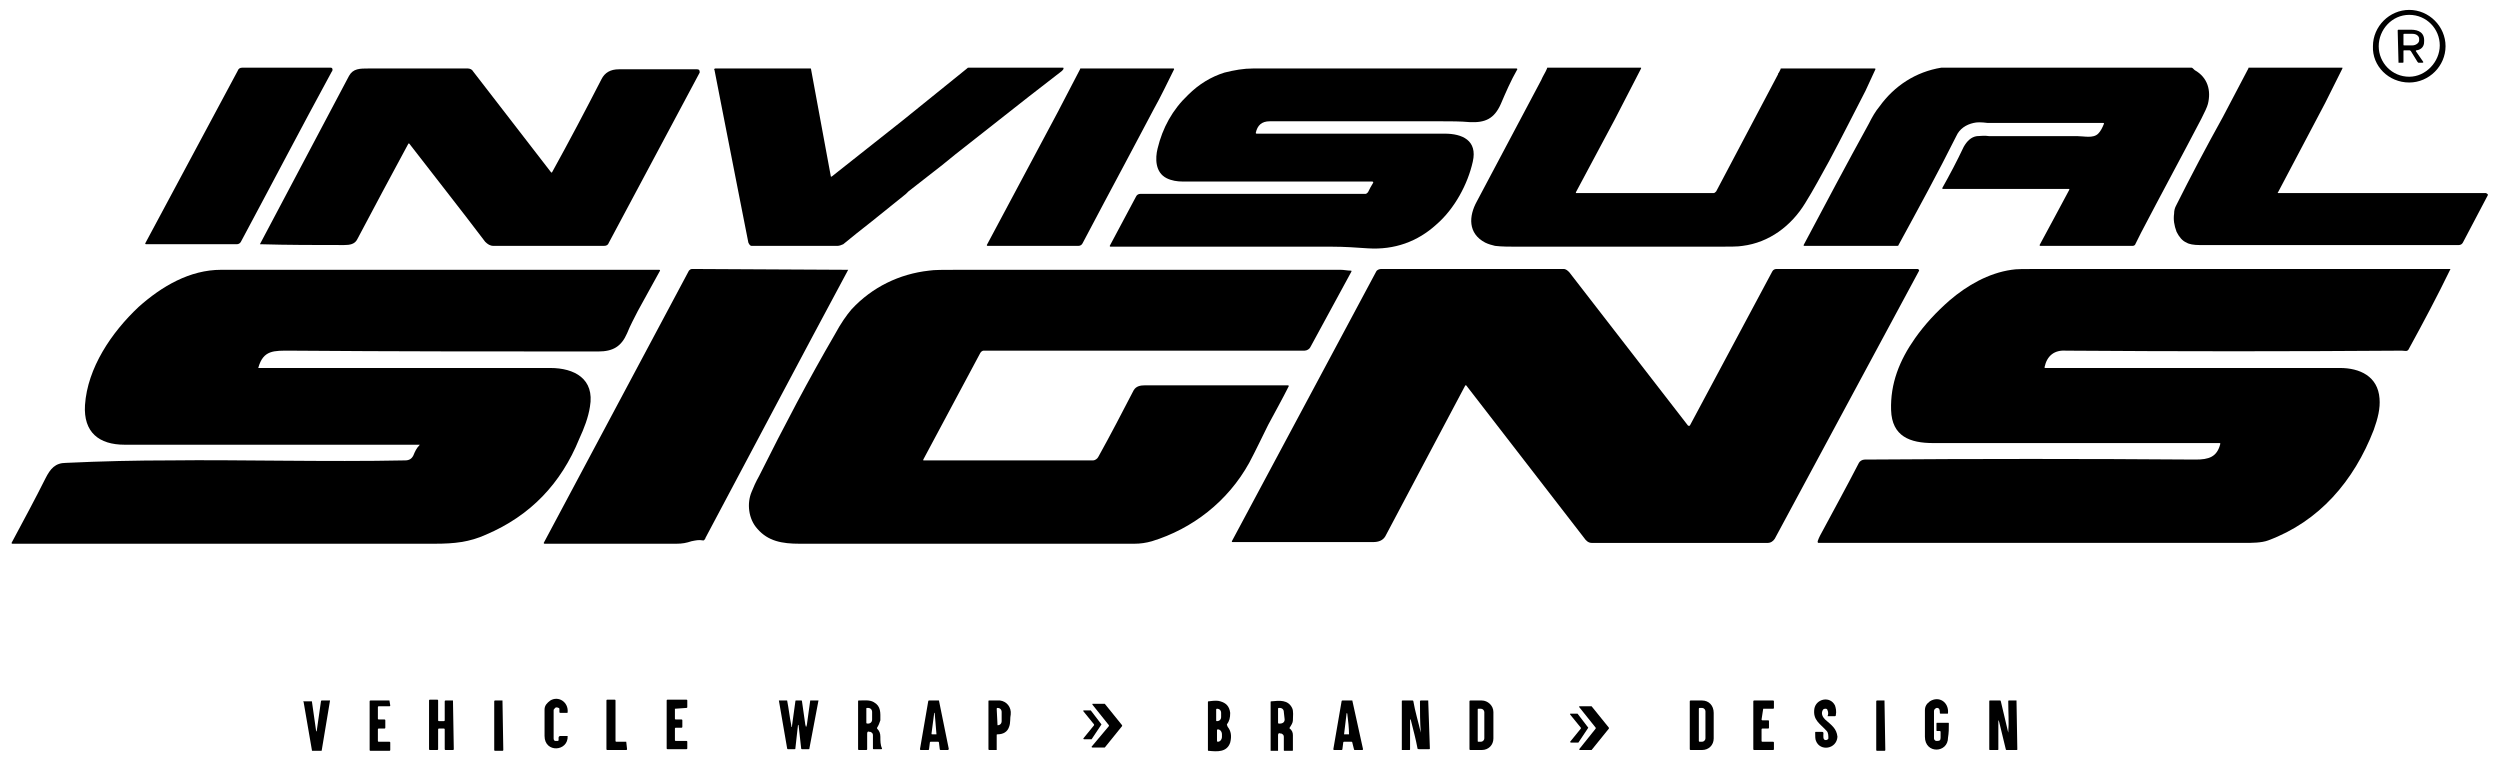 <svg xmlns="http://www.w3.org/2000/svg" xmlns:xlink="http://www.w3.org/1999/xlink" id="Capa_1" x="0px" y="0px" width="303px" height="92px" viewBox="0 0 303 92" xml:space="preserve"><g>	<g>		<path d="M40,84.9h-1c0,0-0.1,0-0.1,0.1l-0.5,3.5c0,0.2-0.1,0.2-0.1,0l-0.5-3.5c0,0,0,0-0.1,0h-0.9c0,0-0.1,0,0,0.1l1,5.8   c0,0.1,0,0.1,0.1,0.1h1c0.1,0,0.1,0,0.1-0.1L40,84.9C40,84.9,40,84.9,40,84.9C40,84.9,40,84.9,40,84.9z"></path>		<path d="M47.2,84.9l-2.3,0c0,0-0.1,0-0.1,0.1v5.9c0,0,0,0.1,0.1,0.1l2.3,0c0,0,0.1,0,0.1-0.1v-0.9c0,0,0-0.1-0.1-0.1l-1.3,0h0   c0,0-0.1,0-0.1-0.1v-1.4c0,0,0,0,0,0c0,0,0-0.1,0.1-0.1l0.7,0c0,0,0,0,0,0c0,0,0.1,0,0.1-0.1v-0.9c0,0,0-0.1-0.1-0.1h-0.7h0   c0,0-0.1,0-0.1-0.1v-1.4c0,0,0,0,0,0c0,0,0-0.1,0.1-0.1l1.3,0c0,0,0.1,0,0.1-0.1L47.2,84.9C47.2,84.9,47.2,84.9,47.2,84.9z"></path>		<path d="M54.9,84.9l-0.9,0c0,0-0.1,0-0.1,0.1l0,2.3c0,0,0,0.1-0.1,0.1h-0.6c0,0-0.1,0-0.1-0.1l0-2.4c0,0,0-0.1-0.1-0.1l-0.9,0   c0,0,0,0,0,0c0,0-0.1,0-0.1,0.1l0,5.9c0,0,0,0.1,0.1,0.1l0.9,0c0,0,0.1,0,0.1-0.1l0-2.4c0,0,0-0.1,0.1-0.1l0.6,0c0,0,0,0,0,0   c0,0,0.1,0,0.1,0.1l0,2.4v0c0,0,0,0.1,0.1,0.1l0.9,0c0,0,0.1,0,0.1-0.1L54.9,84.9C55,84.9,54.9,84.9,54.9,84.9z"></path>		<path d="M60.9,84.9H60c0,0-0.1,0-0.1,0.1v5.9c0,0,0,0.1,0.1,0.1h0.9c0,0,0.1,0,0.1-0.1L60.9,84.9C61,84.9,61,84.9,60.9,84.9z"></path>		<path d="M68.6,89.2h-0.7c-0.1,0-0.2,0.1-0.2,0.2c0,0.1,0,0.2,0,0.3c0,0.1-0.1,0.1-0.1,0.1c-0.1,0-0.2,0-0.3,0   c-0.1,0-0.2-0.1-0.2-0.3l0-3.4c0-0.1,0-0.1,0.1-0.2c0.1-0.2,0.3-0.2,0.5-0.1c0.1,0,0.1,0.1,0.1,0.2c0,0.1,0,0.2,0,0.3c0,0,0,0,0,0   c0,0.1,0.1,0.1,0.1,0.1l0.8,0c0.1,0,0.1,0,0.1-0.1c0.1-1.2-1.1-2-2.1-1.4c-0.4,0.3-0.7,0.6-0.7,1.1c0,1,0,2.1,0,3.2   c0,2.1,2.9,1.9,2.8,0C68.7,89.2,68.7,89.2,68.6,89.2z"></path>		<path d="M75.9,89.9l-1.2,0c0,0-0.1,0-0.1-0.1v-4.9c0,0,0-0.1-0.1-0.1l-0.9,0c0,0-0.1,0-0.1,0.1l0,5.9c0,0,0,0.1,0.1,0.1l2.3,0   c0,0,0.1,0,0.1-0.1L75.9,89.9L75.9,89.9C76,89.9,76,89.9,75.9,89.9z"></path>		<path d="M81.8,85.9C81.8,85.9,81.9,85.9,81.8,85.9l1.4-0.1c0,0,0.1,0,0.1-0.1l0-0.8c0,0,0-0.1-0.1-0.1h-2.3c0,0-0.1,0-0.1,0.1v5.8   v0c0,0,0,0.1,0.1,0.1l2.3,0c0,0,0.1,0,0.1-0.1l0-0.8v0c0,0,0-0.1-0.1-0.1l-1.3,0c0,0,0,0,0,0c0,0-0.1,0-0.1-0.1l0-1.4   c0,0,0-0.1,0.1-0.1l0.7,0c0,0,0.1,0,0.1-0.1l0-0.8c0,0,0-0.1-0.1-0.1l-0.7,0h0c0,0-0.1,0-0.1-0.1L81.8,85.9L81.8,85.9z"></path>		<path d="M106.7,89.3c0-0.4-0.1-0.7-0.4-1c0,0,0-0.1,0-0.1c0.2-0.3,0.3-0.6,0.4-0.9c0-0.9,0.1-1.7-0.8-2.2   c-0.5-0.3-1.2-0.2-1.8-0.2c-0.1,0-0.1,0-0.1,0.1v5.8c0,0,0,0.1,0.1,0.1h0.9c0,0,0.1,0,0.1-0.1l0-1.9c0-0.2,0.1-0.3,0.3-0.2   c0,0,0,0,0.1,0c0.2,0.1,0.3,0.2,0.3,0.4l0,1.6c0,0.1,0,0.1,0.1,0.1l0.9,0c0.1,0,0.1,0,0.1-0.1C106.7,90.3,106.7,89.8,106.7,89.3z    M105.2,87.7L105.2,87.7c-0.1,0-0.2,0-0.2-0.1l0-1.7c0,0,0,0,0,0c0-0.1,0-0.1,0.1-0.1h0.1c0,0,0,0,0,0c0.3,0,0.5,0.2,0.5,0.5   l0,0.9C105.7,87.5,105.5,87.7,105.2,87.7z"></path>		<path d="M113.8,84.9l-1.2,0c0,0-0.1,0-0.1,0.1l-1,5.8c0,0,0,0,0,0c0,0,0,0.1,0.1,0.1l0.9,0c0,0,0.1,0,0.1-0.1l0.1-0.8   c0,0,0-0.1,0.1-0.1l0.9,0c0,0,0.1,0,0.1,0.1l0.1,0.8c0,0,0,0.1,0.1,0.1l0.9,0c0,0,0,0,0,0c0,0,0.1-0.1,0.1-0.1L113.8,84.9   C113.9,84.9,113.9,84.9,113.8,84.9z M113.5,89H113c-0.1,0-0.1,0-0.1-0.1l0.3-2.3c0-0.3,0.1-0.3,0.1,0L113.5,89   C113.6,89,113.5,89,113.5,89z"></path>		<path d="M99.2,84.9l-1,0c0,0,0,0,0,0l-0.4,2.9c-0.1,0.4-0.1,0.4-0.2,0L97.2,85c0-0.1,0-0.1-0.1-0.1l-0.6,0c-0.1,0-0.1,0-0.1,0.1   l-0.4,2.9c0,0.3-0.1,0.3-0.1,0c-0.2-1-0.3-2-0.5-3c0,0,0,0,0,0l-1,0c0,0,0,0,0,0l1,5.8c0,0.1,0.1,0.1,0.1,0.1l0.8,0   c0.1,0,0.1,0,0.1-0.1l0.3-2.7c0-0.2,0.1-0.2,0.1,0l0.3,2.7c0,0.1,0.1,0.1,0.1,0.1l0.8,0c0.1,0,0.1,0,0.1-0.1L99.2,84.9   C99.2,84.9,99.2,84.9,99.2,84.9z"></path>		<path d="M122.5,86.6c0.1-0.9-0.5-1.6-1.3-1.7c-0.4,0-0.8,0-1.3,0c-0.1,0-0.1,0-0.1,0.1v5.8c0,0,0,0.1,0.1,0.1l0.9,0c0,0,0,0,0,0   l0-1.8c0-0.1,0-0.1,0.1-0.1c0.7,0,1.2-0.3,1.4-0.9C122.5,87.6,122.4,87,122.5,86.6z M120.9,87.9L120.9,87.9   C120.8,87.9,120.8,87.9,120.9,87.9l-0.1-2c0,0,0,0,0,0c0,0,0-0.1,0.1-0.1h0c0,0,0,0,0,0c0.3,0,0.5,0.2,0.5,0.5l0,1.1   C121.4,87.7,121.2,87.9,120.9,87.9z"></path>		<path d="M148.7,87.8c0.3-0.4,0.4-0.8,0.4-1.4c-0.1-0.8-0.5-1.2-1.2-1.4c-0.3-0.1-0.7-0.1-1.4,0c-0.1,0-0.1,0-0.1,0.1v5.8   c0,0.1,0,0.1,0.1,0.1c1,0.1,2.2,0.2,2.6-1c0.2-0.8,0.1-1.4-0.3-1.9C148.7,87.9,148.7,87.8,148.7,87.8z M147.4,86   c0-0.1,0.1-0.1,0.1-0.1h0c0.3,0,0.5,0.2,0.5,0.5v0.5c0,0,0,0,0,0c0,0.3-0.2,0.5-0.5,0.5h0c-0.1,0-0.1,0-0.1-0.1L147.4,86   C147.4,86,147.4,86,147.4,86z M148.1,89.3C148.1,89.3,148.1,89.3,148.1,89.3c0,0.3-0.2,0.6-0.5,0.6h0c-0.1,0-0.1-0.1-0.1-0.1   l0-1.3c0-0.1,0.1-0.1,0.1-0.1h0c0.3,0,0.5,0.3,0.5,0.6V89.3z"></path>		<path d="M156.7,89.1c0-0.3-0.1-0.6-0.4-0.8c0,0,0-0.1,0-0.1c0.2-0.3,0.4-0.6,0.4-0.9c0-0.5,0.1-1.1-0.1-1.5   c-0.5-1-1.5-0.9-2.5-0.8c-0.1,0-0.1,0-0.1,0.1v5.9c0,0,0,0,0,0h0.9c0,0,0,0,0,0l0-1.9c0-0.2,0.1-0.3,0.3-0.2c0,0,0.1,0,0.1,0   c0.2,0.1,0.3,0.2,0.3,0.4l0,1.6c0,0.1,0,0.1,0.1,0.1l0.9,0c0.1,0,0.1,0,0.1-0.1C156.7,90.3,156.7,89.7,156.7,89.1z M155.7,87.2   C155.7,87.2,155.7,87.2,155.7,87.2c0,0.3-0.2,0.5-0.6,0.5h-0.1c0,0-0.1,0-0.1-0.1l0-1.7c0,0,0-0.1,0.1-0.1h0.1   c0.3,0,0.5,0.2,0.5,0.5L155.7,87.2z"></path>		<path d="M163.9,84.9h-1.2c0,0-0.1,0-0.1,0.1l-1,5.8c0,0,0,0,0,0c0,0,0,0.1,0.1,0.1l0.9,0c0,0,0.1,0,0.1-0.1l0.1-0.8   c0,0,0-0.1,0.1-0.1h0.9c0,0,0.1,0,0.1,0.1l0.2,0.8c0,0,0,0.1,0.1,0.1l0.9,0c0,0,0,0,0,0c0,0,0.1,0,0.1-0.1L163.9,84.9   C163.9,84.9,163.9,84.9,163.9,84.9z M163.5,89l-0.6,0c0,0,0,0,0,0l0.3-2.5c0-0.1,0-0.1,0.1,0c0,0,0,0.1,0,0.1   C163.4,87.4,163.5,88.2,163.5,89C163.6,89,163.6,89,163.5,89z"></path>		<path d="M173.1,84.9h-0.9c0,0,0,0,0,0c0,0-0.1,0-0.1,0.1c0,1.3,0,2.5,0.1,3.8c0,0,0,0,0,0c0,0,0,0,0,0c0,0,0,0,0,0c0,0,0,0,0,0   c-0.3-1.3-0.7-2.6-0.9-3.8c0-0.1-0.1-0.1-0.1-0.1h-1.2c-0.1,0-0.1,0-0.1,0.1l0,5.9c0,0,0,0,0,0l0.9,0c0.1,0,0.1,0,0.1-0.1l0-3.5   c0-0.2,0-0.2,0.1,0c0.3,1.2,0.6,2.3,0.8,3.4c0,0.1,0.1,0.1,0.2,0.1h1.2c0.1,0,0.1,0,0.1-0.1L173.1,84.9   C173.1,84.9,173.1,84.9,173.1,84.9z"></path>		<path d="M179.6,84.9l-1.4,0c0,0-0.1,0-0.1,0.1l0,5.8c0,0,0,0.1,0.1,0.1l1.4,0c0,0,0,0,0,0c0.8,0,1.4-0.6,1.4-1.4l0-3.2   C181,85.5,180.3,84.9,179.6,84.9z M179.9,89.5c0,0.2-0.2,0.4-0.4,0.4h-0.3c-0.1,0-0.1,0-0.1-0.1V86c0-0.1,0-0.1,0.1-0.1h0.3   c0.2,0,0.4,0.2,0.4,0.4V89.5z"></path>		<path d="M206.3,84.9l-1.4,0c0,0-0.1,0-0.1,0.1l0,5.8c0,0,0,0.1,0.1,0.1l1.4,0c0,0,0,0,0,0c0.8,0,1.4-0.6,1.4-1.4l0-3.1   C207.7,85.5,207.1,84.9,206.3,84.9z M206.7,89.5c0,0.2-0.2,0.4-0.4,0.4H206c0,0-0.1,0-0.1-0.1v-3.9c0,0,0-0.1,0.1-0.1h0.3   c0.2,0,0.4,0.2,0.4,0.4V89.5z"></path>		<path d="M213.7,85.9l1.2,0c0,0,0.1,0,0.1-0.1l0-0.8c0,0,0-0.1-0.1-0.1h-2.3c0,0,0,0,0,0c0,0-0.1,0-0.1,0.1v5.8c0,0,0,0,0,0   c0,0,0,0.1,0.1,0.1h2.3c0,0,0.1,0,0.1-0.1l0-0.8c0,0,0-0.1-0.1-0.1l-1.3,0c0,0-0.1,0-0.1-0.1l0-1.4c0,0,0,0,0,0c0,0,0-0.1,0.1-0.1   l0.7,0c0,0,0,0,0,0c0,0,0.1,0,0.1-0.1l0-0.8c0,0,0-0.1-0.1-0.1l-0.7,0c0,0-0.1,0-0.1-0.1L213.7,85.9   C213.6,85.9,213.7,85.9,213.7,85.9z"></path>		<path d="M221.2,87.2c-0.3-0.3-0.5-0.7-0.3-1.1c0.1-0.2,0.2-0.2,0.4-0.2c0.1,0,0.2,0.1,0.2,0.2c0.1,0.2,0.1,0.5,0,0.7c0,0,0,0,0,0   l0.9,0c0,0,0.1,0,0.1-0.1c0.1-0.5,0-0.9-0.1-1.2c-0.6-1.2-2.3-0.8-2.5,0.4c-0.2,1.4,0.7,1.8,1.5,2.7c0.2,0.2,0.2,0.6,0.2,0.9   c0,0.1-0.2,0.2-0.3,0.2c-0.4,0-0.3-0.5-0.3-0.8c0-0.1,0-0.2-0.2-0.2l-0.7,0c-0.1,0-0.1,0-0.1,0.1c0,0.4,0,0.8,0.1,1   c0.5,1.3,2.5,1,2.6-0.5C222.6,88.3,222,87.9,221.2,87.2z"></path>		<path d="M228.4,84.9h-0.9c0,0-0.1,0-0.1,0.1v5.9c0,0,0,0.1,0.1,0.1h0.9c0,0,0.1,0,0.1-0.1L228.4,84.9   C228.5,84.9,228.4,84.9,228.4,84.9z"></path>		<path d="M236.2,87.7c0-0.1,0-0.1-0.1-0.1l-1.3,0c-0.1,0-0.1,0-0.1,0.1l0,0.8c0,0.1,0,0.1,0.1,0.1l0.3,0c0,0,0,0,0,0   c0.1,0,0.1,0.1,0.1,0.1v0.7c0,0.3-0.1,0.4-0.4,0.4c0,0-0.1,0-0.1,0c-0.2,0-0.3-0.2-0.3-0.3l0-3.3c0-0.2,0.1-0.3,0.3-0.4   c0,0,0.1,0,0.1,0c0.2,0,0.3,0.2,0.3,0.4c0,0.2,0,0.3,0.1,0.3c0.3,0,0.5,0,0.8,0c0.1,0,0.1,0,0.1-0.1c0.1-1.3-1.1-2.1-2.2-1.4   c-0.4,0.3-0.6,0.6-0.6,1.1c0,1,0,2.1,0,3.2c0,2.1,2.8,2,2.8,0.1C236.2,88.8,236.2,88.3,236.2,87.7z"></path>		<path d="M244.4,84.9h-0.9c-0.1,0-0.1,0-0.1,0.1c0,1.3,0.1,2.5,0,3.8c0,0,0,0,0,0c0,0,0,0,0,0c0,0,0,0,0,0l-0.9-3.8   c0-0.1-0.1-0.1-0.1-0.1h-1.2c-0.1,0-0.1,0-0.1,0.1l0,5.8c0,0.1,0,0.1,0.1,0.1l0.9,0c0.1,0,0.1,0,0.1-0.1l0-3.3c0-0.3,0-0.3,0.1,0   l0.8,3.3c0,0.1,0.1,0.1,0.1,0.1l1.2,0c0.1,0,0.1,0,0.1-0.1L244.4,84.9C244.5,84.9,244.5,84.9,244.4,84.9z"></path>		<path d="M133.9,85.3C133.9,85.2,133.9,85.2,133.9,85.3l-1.5,0c0,0,0,0,0,0c0,0,0,0.1,0,0.1l2,2.5c0,0,0,0.1,0,0.1l-2.1,2.5   c0,0,0,0,0,0c0,0,0,0.1,0.1,0.1h1.5c0,0,0,0,0,0l2.1-2.6c0,0,0-0.1,0-0.1L133.9,85.3z"></path>		<path d="M192.9,85.6C192.9,85.6,192.9,85.6,192.9,85.6l-1.5,0c0,0,0,0,0,0c0,0,0,0.1,0,0.1l2,2.5c0,0,0,0.1,0,0.1l-2,2.5   c0,0,0,0,0,0c0,0,0,0.1,0.1,0.1l1.4,0c0,0,0,0,0,0l2.1-2.6c0,0,0-0.1,0-0.1L192.9,85.6z"></path>		<path d="M133.5,87.8l-1.3-1.7c0,0,0,0,0,0h-0.9c0,0,0,0,0,0c0,0,0,0.1,0,0.1l1.3,1.6c0,0,0,0,0,0.1l-1.3,1.6c0,0,0,0,0,0   c0,0,0,0.1,0.1,0.1l0.9,0c0,0,0,0,0,0L133.5,87.8C133.5,87.9,133.5,87.9,133.5,87.8z"></path>		<path d="M192.5,88.2l-1.3-1.7c0,0,0,0,0,0l-0.9,0c0,0,0,0,0,0c0,0,0,0.1,0,0.1l1.3,1.6c0,0,0,0.1,0,0.1l-1.3,1.6c0,0,0,0,0,0   c0,0,0,0.1,0.1,0.1l0.9,0c0,0,0,0,0,0L192.5,88.2C192.5,88.2,192.5,88.2,192.5,88.2z"></path>	</g>	<g>		<path d="M292,10L292,10c2.4,0,4.4-2,4.4-4.4c0,0,0,0,0,0c0-2.4-2-4.4-4.4-4.4c-2.4,0-4.4,2-4.4,4.4C287.5,8,289.5,10,292,10z    M292,1.8c2.1,0,3.7,1.7,3.7,3.7S294,9.3,292,9.3c-2.1,0-3.7-1.7-3.7-3.7S289.9,1.8,292,1.8z"></path>		<path d="M290.7,7.6l0.5,0c0.1,0,0.1,0,0.1-0.1V6.2c0-0.1,0-0.1,0.1-0.1l0.6,0c0.1,0,0.1,0,0.2,0.1l0.8,1.3c0,0,0.1,0.1,0.1,0.1   l0.5,0c0.1,0,0.1,0,0.1-0.1l-0.9-1.3c0,0,0,0,0,0c0-0.1,0-0.1,0.1-0.1c0.6-0.1,0.9-0.5,0.9-1c0.1-1.1-0.6-1.5-1.6-1.5   c-0.5,0-1,0-1.5,0c0,0,0,0,0,0c-0.1,0-0.1,0.1-0.1,0.1L290.7,7.6C290.6,7.6,290.6,7.6,290.7,7.6z M291.3,4.2c0-0.1,0-0.1,0.1-0.1   l1,0c0,0,0,0,0,0c0.5,0,0.8,0.3,0.8,0.6v0.2c0,0.3-0.4,0.6-0.8,0.6l-1,0c-0.1,0-0.1,0-0.1-0.1L291.3,4.2z"></path>	</g>	<g>		<g>			<path d="M87.4,12.6l2,10.2l1.3,6.6c0.1,0.2,0.2,0.4,0.4,0.4c2.4,0,4.9,0,7.4,0l3,0c0.2,0,0.5-0.1,0.7-0.2l1.6-1.3l1.9-1.5    l4.1-3.3l0.3-0.3l4.1-3.2l1.6-1.3l8.9-7c1.3-1,2.7-2.1,4-3.1c0.1-0.1,0.2-0.2,0.2-0.3c0-0.1,0-0.1-0.1-0.1l-4.1,0l-5.4,0h-1.9    c-0.1,0-0.1,0-0.2,0.1l-7.8,6.3l-8.6,6.8c0,0,0,0,0,0c0,0-0.1,0-0.1,0l-0.5-2.7L98.3,8.4c0-0.1,0-0.1-0.1-0.1l-6.7,0l-4.8,0    c-0.1,0-0.2,0.1-0.1,0.2L87.4,12.6z"></path>			<path d="M128.3,13.4l-8.7,16.3c0,0,0,0,0,0c0,0,0,0.1,0.1,0.1l6.9,0l0.5,0l3.6,0c0.2,0,0.4-0.1,0.5-0.3l2.7-5.1l2.4-4.5    c1.1-2.1,2.3-4.3,3.5-6.6c0.9-1.6,1.7-3.3,2.5-4.9c0-0.1,0-0.1-0.1-0.1h-11.2c-0.1,0-0.1,0-0.1,0.1l-2.5,4.8L128.3,13.4z"></path>			<path d="M218.6,29.7C218.6,29.7,218.6,29.7,218.6,29.7c0,0.1,0,0.1,0.1,0.1l11.2,0c0.1,0,0.2,0,0.2-0.1c2.4-4.4,4.8-8.8,7-13.2    c0.4-0.9,1.2-1.4,2.1-1.6c0.4-0.1,0.9-0.1,1.7,0l14,0c0.1,0,0.1,0,0.1,0.1c-0.2,0.5-0.4,0.9-0.7,1.2c-0.6,0.6-1.7,0.3-2.5,0.3    c-3.5,0-7.1,0-10.7,0c-0.6-0.1-1.1,0-1.5,0c-0.7,0.1-1.2,0.6-1.6,1.3c-0.8,1.7-1.7,3.4-2.6,5c0,0,0,0,0,0c0,0,0,0.1,0.1,0.1    l5.6,0h9.7c0,0,0,0,0,0c0,0,0,0,0,0.1l-1.5,2.8l-2.1,3.9c0,0,0,0,0,0c0,0,0,0.1,0.1,0.1l8,0l1.3,0h1.9c0.1,0,0.3-0.1,0.3-0.2    l0.7-1.4c2.4-4.6,4.9-9.2,7.3-13.8c0.4-0.8,0.7-1.4,0.8-1.8c0.4-1.6,0-3.2-1.6-4.1c-0.2-0.2-0.3-0.3-0.4-0.3c-1.6,0-3.2,0-4.8,0    h-0.4l-8.6,0l-4.7,0l-6,0l-5.1,0l-0.7,0c-3.1,0.5-5.7,2.2-7.5,4.7c-0.5,0.6-0.9,1.3-1.3,2.1C223.8,19.9,221.2,24.8,218.6,29.7z"></path>			<path d="M180,29.4c0.4,0.2,0.8,0.3,1.2,0.4c0.8,0.1,1.8,0.1,3,0.1c7.8,0,15.7,0,23.5,0c1.9,0,3,0,3.5-0.1    c3.2-0.4,5.9-2.4,7.6-5.2c1-1.6,1.9-3.3,2.9-5.1c1.5-2.8,2.9-5.6,4.4-8.5l1.2-2.6c0-0.1,0-0.1-0.1-0.1l-7.2,0l-4.1,0    c-0.1,0-0.1,0-0.1,0.1l-0.2,0.4c-0.1,0.1-0.1,0.1-0.1,0.2L208,23.2c-0.1,0.1-0.2,0.2-0.3,0.2l-4.4,0l-12.3,0c0,0,0,0,0,0    c0,0,0-0.1,0-0.1l4.7-8.8l3.2-6.2c0-0.1,0-0.1,0-0.1l-3.5,0l-7.8,0c-0.1,0-0.1,0-0.1,0.1c-0.2,0.5-0.5,0.9-0.7,1.4    c-2.6,4.9-5.2,9.8-7.8,14.7C178,26.2,177.9,28.3,180,29.4z"></path>			<path d="M141.4,21.6c0.6,0.3,1.3,0.4,1.9,0.4c2.7,0,6.6,0,11.8,0l11.2,0c0.1,0,0.2,0.1,0.1,0.2c-0.2,0.3-0.4,0.7-0.6,1.1    c-0.1,0.1-0.2,0.2-0.3,0.2l-27.3,0c-0.2,0-0.4,0.1-0.5,0.3l-3.2,6c0,0,0,0,0,0c0,0,0,0.1,0.1,0.1c0.2,0,0.3,0,0.5,0    c9.2,0,18,0,26.4,0c1.4,0,2.9,0.1,4.3,0.2c3.2,0.2,6-0.8,8.3-2.9c2.2-1.9,3.8-4.9,4.4-7.6c0.6-2.6-1.3-3.4-3.4-3.4    c-6.9,0-13.8,0-20.8,0l-2,0c0,0-0.1,0-0.1-0.1c0.2-0.9,0.7-1.4,1.7-1.4c7.4,0,14.3,0,20.7,0c1.2,0,2.4,0,3.5,0.1    c1.9,0.1,3-0.4,3.8-2.2c0.6-1.4,1.2-2.8,2-4.2c0,0,0,0,0,0c0,0,0-0.1-0.1-0.1l-13.9,0l-8.7,0l-5.5,0c-1.3,0-2.5,0-3.8,0    c-1.2,0-2.3,0.2-3.5,0.5c-1.6,0.5-3.1,1.4-4.4,2.7c-1.9,1.8-3.1,4-3.7,6.5C140,19.2,140,20.9,141.4,21.6z"></path>			<path d="M301.3,23.4C301.2,23.4,301.2,23.4,301.3,23.4l-18.3,0l-6.9,0c0,0,0,0,0,0c0,0-0.1-0.1,0-0.1l5.7-10.8l2.1-4.2    c0,0,0-0.1,0-0.1l-9.4,0l-1.9,0c-0.1,0-0.1,0-0.1,0.1l-3.1,5.9c-2,3.6-3.9,7.2-5.7,10.8c-0.1,0.2-0.2,0.5-0.2,0.9    c-0.1,0.7,0,1.4,0.3,2.2c0.3,0.6,0.7,1.1,1.2,1.3c0.3,0.2,0.9,0.3,1.6,0.3c1,0,2,0,3,0l1.5,0l26.9,0c0.2,0,0.4-0.1,0.5-0.3    c1-1.9,2-3.8,3-5.7C301.6,23.6,301.5,23.5,301.3,23.4z"></path>		</g>		<g>			<path d="M31.5,29.6C31.5,29.6,31.5,29.7,31.5,29.6c3.4,0.1,6.8,0.1,10.2,0.1c0.7,0,1.3-0.1,1.6-0.7c2-3.8,4.1-7.7,6.2-11.6    c0,0,0,0,0,0c0,0,0.1,0,0.1,0c3,3.9,6.1,7.8,9.2,11.9c0.3,0.3,0.6,0.5,1,0.5c4.4,0,8.9,0,13.4,0c0.3,0,0.5-0.1,0.6-0.4l11-20.6    c0,0,0-0.1,0-0.1c0-0.2-0.1-0.3-0.3-0.3c-3.2,0-6.4,0-9.5,0c-1,0-1.7,0.4-2.1,1.2c-1.9,3.7-3.9,7.5-6,11.3c0,0,0,0,0,0    c0,0-0.1,0-0.1,0L57.3,8.6c-0.1-0.2-0.4-0.3-0.6-0.3c-4,0-8,0-12,0c-1.1,0-1.9,0-2.4,0.9C38.7,16,35.1,22.8,31.5,29.6    C31.5,29.5,31.5,29.6,31.5,29.6z"></path>			<path d="M17.7,29.6c0,0,0.1,0,0.1,0c3.6,0,7.3,0,10.9,0c0.2,0,0.4-0.1,0.5-0.3c3.7-6.9,7.3-13.8,11-20.6c0.1-0.1,0.1-0.2,0.1-0.3    c0-0.1-0.1-0.2-0.2-0.2l-10.7,0c-0.3,0-0.5,0.1-0.6,0.4L17.6,29.5c0,0,0,0,0,0C17.6,29.5,17.6,29.6,17.7,29.6z"></path>		</g>	</g>	<g>		<path d="M71.5,49.3c0.6-3.4-1.9-4.7-4.8-4.7c-11.8,0-23.6,0-35.4,0c0,0,0,0,0,0c0,0,0,0,0,0c0.6-2.2,1.9-2.1,3.9-2.1   c12.5,0.1,24.9,0.1,37.3,0.1c1.8,0,2.8-0.6,3.5-2.2c0.4-1,0.9-1.9,1.3-2.7c0.9-1.6,1.8-3.3,2.7-4.9c0,0,0,0,0,0c0,0,0-0.1-0.1-0.1   c-17.6,0-35.3,0-53.1,0c-3.8,0-7.2,2-10,4.5c-3.3,3.1-6.2,7.4-6.5,11.9c-0.2,3.3,1.7,4.8,4.8,4.8c11.5,0,23.4,0,35.7,0   c0.1,0,0.1,0,0,0.1c-0.3,0.3-0.5,0.7-0.7,1.2c-0.2,0.4-0.5,0.6-1,0.6c-9.4,0.2-20.6-0.1-28.3,0c-4.3,0-8.5,0.1-12.8,0.3   c-1.3,0-1.9,0.7-2.5,1.9c-1.2,2.4-2.6,5-4.1,7.8c0,0,0,0,0,0c0,0,0,0.1,0.1,0.1c17.1,0,34.1,0,51.2,0c2.4,0,4.2-0.2,6.2-1.1   c5.4-2.3,9.1-6.2,11.3-11.6C70.8,51.9,71.3,50.6,71.5,49.3z"></path>		<path d="M151.4,56.1c0.8-1.5,1.5-3,2.3-4.6c0.8-1.5,1.7-3.1,2.5-4.7c0,0,0,0,0,0c0,0,0-0.1-0.1-0.1c-5.8,0-11.6,0-17.3,0   c-0.6,0-1.1,0.1-1.4,0.6c-1.4,2.7-2.8,5.4-4.3,8.1c-0.1,0.2-0.4,0.4-0.6,0.4c-6.8,0-13.6,0-20.4,0c-0.1,0-0.2,0-0.2,0c0,0,0,0,0,0   c0,0,0-0.1,0-0.1l6.9-12.9c0.1-0.2,0.3-0.3,0.4-0.3l38.9,0c0.3,0,0.6-0.2,0.7-0.4l5-9.2c0-0.1,0-0.1-0.1-0.1   c-0.4,0-0.8-0.1-1.2-0.1c-16.3,0-31.8,0-46.4,0c-1.7,0-2.9,0-3.5,0.1c-3.6,0.4-6.9,2-9.4,4.7c-0.6,0.7-1.3,1.7-2,3   c-3.2,5.5-6.1,11-9.2,17.2c-0.4,0.7-0.7,1.4-0.9,1.9c-0.6,1.4-0.4,3.3,0.7,4.5c1.3,1.5,3,1.8,5.1,1.8c13.6,0,27.1,0,40.6,0   c0.7,0,1.4-0.1,2.1-0.3C144.5,64.1,148.8,60.8,151.4,56.1z"></path>		<path d="M232.6,32.8c0-0.1-0.1-0.2-0.2-0.2l-17.1,0c-0.2,0-0.4,0.1-0.5,0.3l-10,18.7c0,0,0,0,0,0c-0.1,0-0.2,0-0.2,0L190.2,33   c-0.2-0.2-0.4-0.4-0.7-0.4l-22.1,0c-0.2,0-0.5,0.1-0.6,0.3l-17.5,32.7c0,0.1,0,0.1,0.1,0.1c5.7,0,11.3,0,17,0   c0.7,0,1.2-0.2,1.5-0.7c3.3-6.2,6.5-12.3,9.7-18.3c0,0,0,0,0,0c0,0,0.1,0,0.1,0c4.8,6.2,9.6,12.4,14.3,18.5   c0.2,0.3,0.5,0.6,0.9,0.6c6.9,0,14.1,0,21.4,0c0.3,0,0.6-0.2,0.8-0.5L232.6,32.8C232.6,32.9,232.6,32.9,232.6,32.8z"></path>		<path d="M297,32.6c-16.6,0-33.2,0-49.8,0c-1.8,0-2.9,0-3.4,0.1c-2.8,0.4-5.4,1.9-7.5,3.7c-1.6,1.4-3,2.9-4.2,4.6   c-1.9,2.7-3,5.5-2.9,8.7c0.1,3.2,2.3,4,5.1,4c11.1,0,22.7,0,34.7,0c0.1,0,0.1,0,0.1,0.1c-0.4,1.6-1.4,1.9-3,1.9   c-13.2-0.1-26.6-0.1-40.1,0c-0.3,0-0.6,0.2-0.7,0.4c-1.6,3.1-3.2,6-4.7,8.8c-0.1,0.2-0.2,0.4-0.3,0.7c0,0.1,0,0.2,0.1,0.2   c16.6,0,33.8,0,51.6,0c0.9,0,2.1,0,2.9-0.3c6.2-2.3,10.4-7.2,12.8-13.4c0.5-1.4,0.8-2.6,0.7-3.8c-0.2-2.7-2.4-3.7-4.8-3.7   c-11.8,0-23.7,0-35.7,0c-0.1,0-0.1,0-0.1-0.1c0.3-1.4,1.2-2.1,2.6-2c13.5,0.1,27.1,0.1,40.7,0c0.4,0,0.7,0.2,0.9-0.3   C293.7,39.1,295.4,35.9,297,32.6C297.1,32.7,297.1,32.7,297,32.6C297.1,32.7,297,32.6,297,32.6z"></path>		<path d="M102.8,32.7C102.8,32.7,102.8,32.7,102.8,32.7l-18.9-0.1c-0.2,0-0.3,0.1-0.4,0.2L65.9,65.8c0,0,0,0,0,0c0,0,0,0.1,0.1,0.1   c5.3,0,10.6,0,16,0c0.7,0,1.2-0.1,1.8-0.3c0.5-0.1,0.9-0.2,1.4-0.1c0.1,0,0.1,0,0.1,0c0.1-0.1,0.2-0.2,0.2-0.3   C91.3,54.3,97,43.5,102.8,32.7C102.8,32.8,102.8,32.7,102.8,32.7z"></path>	</g></g></svg>